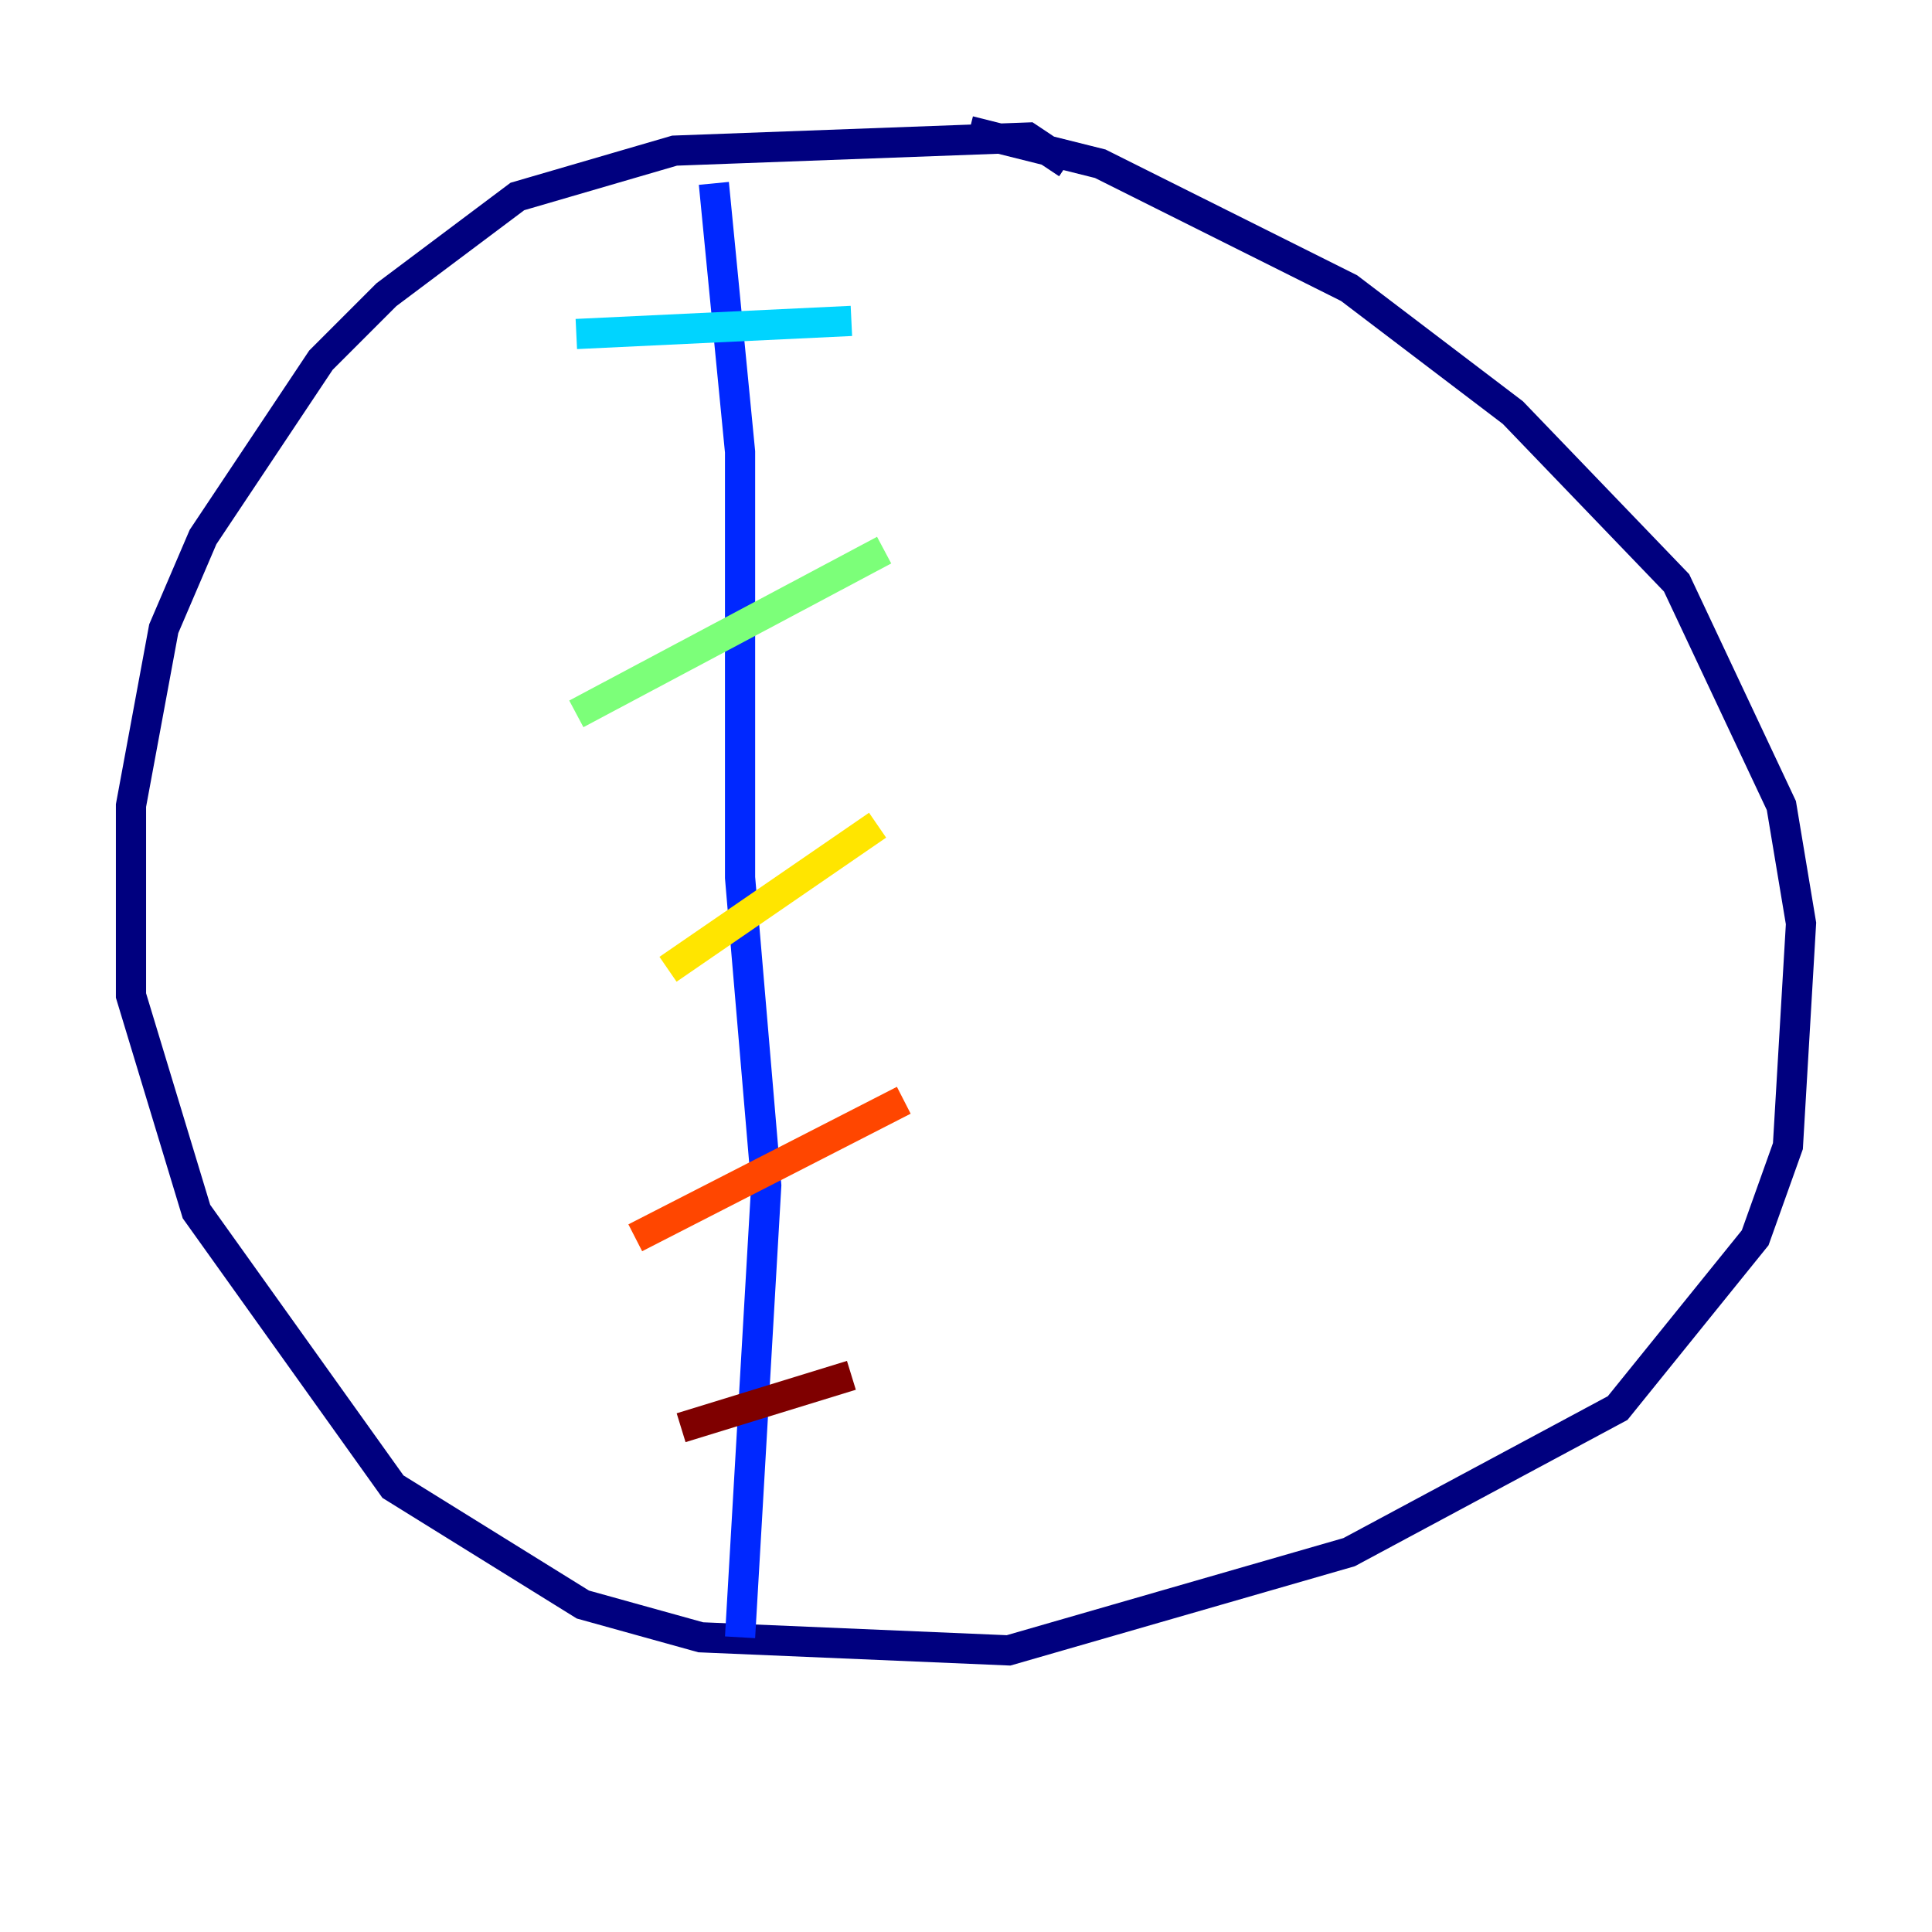 <?xml version="1.0" encoding="utf-8" ?>
<svg baseProfile="tiny" height="128" version="1.2" viewBox="0,0,128,128" width="128" xmlns="http://www.w3.org/2000/svg" xmlns:ev="http://www.w3.org/2001/xml-events" xmlns:xlink="http://www.w3.org/1999/xlink"><defs /><polyline fill="none" points="70.725,10.848 68.122,9.112 44.691,9.98 34.278,13.017 25.6,19.525 21.261,23.864 13.451,35.58 10.848,41.654 8.678,53.37 8.678,65.953 13.017,80.271 26.034,98.495 38.617,106.305 46.427,108.475 66.82,109.342 89.383,102.834 107.173,93.288 116.285,82.007 118.454,75.932 119.322,61.18 118.02,53.37 111.078,38.617 100.231,27.336 89.383,19.091 72.895,10.848 64.217,8.678" stroke="#00007f" stroke-width="2" /><polyline fill="none" points="47.295,12.149 49.031,29.939 49.031,58.142 50.766,78.536 49.031,108.475" stroke="#0028ff" stroke-width="2" /><polyline fill="none" points="38.183,22.129 56.407,21.261" stroke="#00d4ff" stroke-width="2" /><polyline fill="none" points="38.183,47.295 58.576,36.447" stroke="#7cff79" stroke-width="2" /><polyline fill="none" points="44.258,64.217 58.142,54.671" stroke="#ffe500" stroke-width="2" /><polyline fill="none" points="42.088,82.007 59.878,72.895" stroke="#ff4600" stroke-width="2" /><polyline fill="none" points="45.125,94.59 56.407,91.119" stroke="#7f0000" stroke-width="2" /></svg>